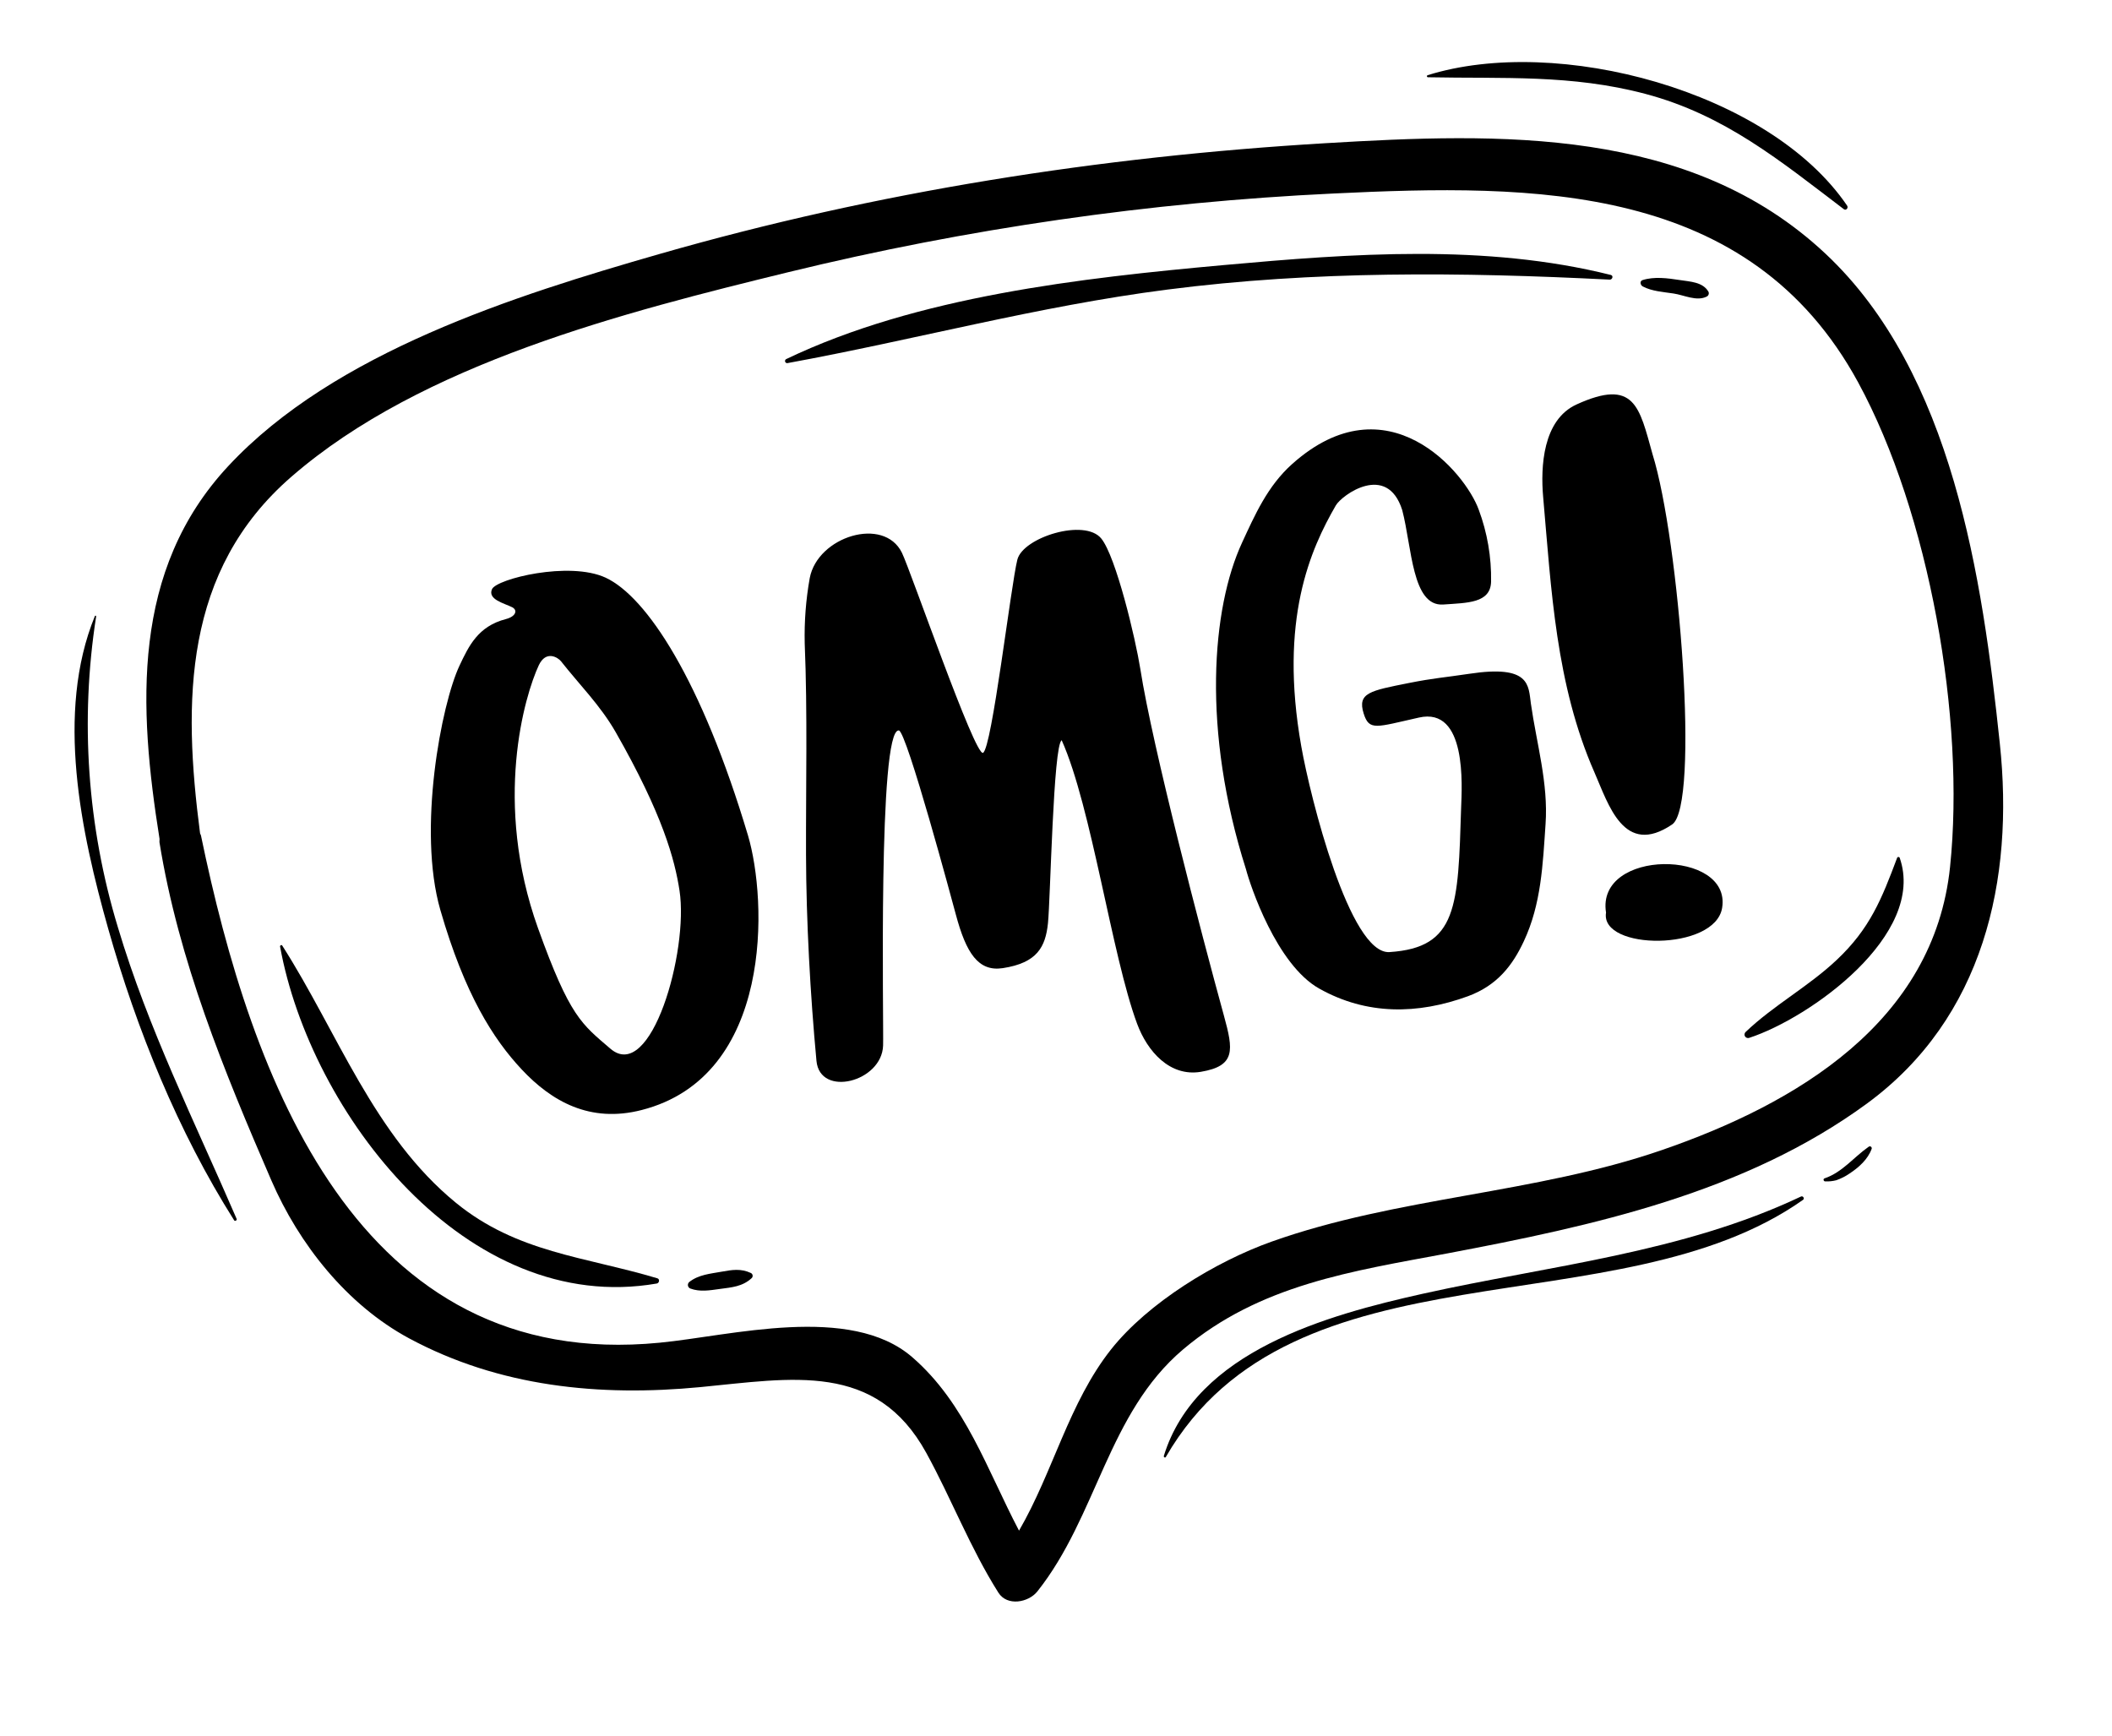 <svg width="146" height="120" viewBox="0 0 146 120" fill="none" xmlns="http://www.w3.org/2000/svg">
<path d="M126.18 17.526C116.816 8.752 103.685 9.181 91.621 9.9C76.047 10.826 60.613 13.246 45.605 17.555C35.617 20.425 23.108 24.354 15.788 32.212C9.057 39.431 9.577 48.878 11.029 57.994C11.022 58.068 11.02 58.142 11.022 58.216C12.336 66.373 15.486 74.049 18.756 81.598C20.672 86.021 23.978 90.201 28.276 92.519C34.515 95.875 41.433 96.563 48.411 95.893C54.744 95.285 60.556 94.104 64.037 100.448C65.788 103.641 67.06 107.001 69.015 110.098C69.624 111.066 71.097 110.786 71.709 110.02C75.85 104.808 76.569 97.711 81.779 93.293C87.085 88.8 93.506 87.877 100.057 86.649C110.154 84.739 120.632 82.463 129.06 76.29C137.128 70.373 139.25 60.823 138.245 51.4C137.045 40.001 134.997 25.782 126.18 17.526ZM134.805 59.93C133.688 70.666 124.171 76.306 114.873 79.509C106.112 82.529 96.581 82.746 87.904 85.836C84.03 87.215 79.367 90.058 76.808 93.284C73.884 96.983 72.8 101.76 70.444 105.816C68.237 101.616 66.748 97.017 63.065 93.825C58.779 90.11 50.505 92.353 45.599 92.823C24.68 94.871 17.357 74.503 13.891 57.752C13.875 57.704 13.855 57.657 13.831 57.612C12.639 48.477 12.665 39.441 20.15 32.952C29.173 25.115 43.244 21.567 54.521 18.81C66.868 15.799 79.476 13.98 92.17 13.378C106.115 12.705 120.945 12.627 128.453 26.437C133.37 35.486 135.872 49.684 134.805 59.93Z" fill="black"/>
<path d="M41.864 39.934C39.348 38.772 34.324 40.018 34.011 40.731C33.698 41.444 34.855 41.703 35.406 41.979C35.803 42.182 35.661 42.62 34.972 42.797C33.046 43.296 32.409 44.653 31.768 46.01C30.515 48.658 28.838 57.366 30.442 62.913C32.126 68.742 34.097 71.83 36.066 73.934C38.131 76.138 40.783 77.652 44.346 76.74C53.488 74.413 53.037 62.215 51.706 57.75C48.501 47.026 44.708 41.254 41.864 39.934ZM42.192 72.494C40.212 70.791 39.396 70.308 37.191 64.165C34.077 55.46 36.268 48.09 37.245 45.992C37.745 44.931 38.569 45.447 38.783 45.716C40.051 47.328 41.489 48.75 42.549 50.593C45.823 56.324 46.645 59.427 46.975 61.573C47.615 65.74 45.014 74.923 42.192 72.494Z" fill="black"/>
<path d="M78.832 46.262C78.494 44.126 77.147 38.493 76.135 37.236C74.995 35.812 70.721 37.144 70.329 38.687C69.883 40.443 68.571 51.736 67.956 52.043C67.398 52.321 62.94 39.416 62.349 38.213C61.101 35.668 56.522 37.085 55.976 39.964C55.71 41.454 55.594 42.967 55.629 44.479C55.827 49.222 55.706 54.33 55.719 59.078C55.732 63.665 56.015 68.788 56.441 73.338C56.681 75.885 60.958 74.801 61.047 72.286C61.099 70.836 60.678 50.359 62.136 50.496C62.672 50.548 65.873 62.473 66.077 63.226C66.789 65.889 67.628 67.183 69.316 66.93C71.709 66.565 72.273 65.454 72.444 63.827C72.615 62.199 72.81 51.493 73.394 51.175C75.459 55.788 76.859 66.069 78.606 70.771C79.32 72.699 80.88 74.454 83.013 74.096C85.435 73.689 85.262 72.593 84.609 70.217C83.024 64.454 79.668 51.62 78.832 46.262Z" fill="black"/>
<path d="M101.576 46.579C99.818 46.843 99.117 46.874 97.389 47.218C94.72 47.752 93.82 47.894 94.268 49.325C94.653 50.545 95.117 50.272 98.086 49.607C101.417 48.847 101.062 54.343 101.006 55.838C100.794 62.656 100.769 65.517 96.052 65.819C93.309 65.995 90.576 55.118 89.958 51.608C88.398 42.828 90.599 37.96 92.345 34.938C92.753 34.232 95.883 31.947 96.934 35.262C97.611 37.855 97.609 41.942 99.773 41.791C101.436 41.672 103.036 41.705 103.077 40.212C103.106 38.516 102.817 36.831 102.225 35.241C101.3 32.664 95.899 26.206 89.325 32.078C87.619 33.603 86.744 35.61 85.867 37.504C83.765 42.038 83.072 50.477 86.133 60.091C86.423 61.207 88.243 66.682 91.193 68.34C94.481 70.187 97.999 70.14 101.479 68.87C103.496 68.127 104.56 66.741 105.336 65.079C106.55 62.499 106.653 59.736 106.843 56.962C107.04 54.14 106.219 51.397 105.828 48.639C105.653 47.377 105.794 45.94 101.576 46.579Z" fill="black"/>
<path d="M115.593 56.996C117.518 55.691 116.092 37.36 114.235 31.39C113.323 28.124 113.005 26.127 108.982 27.962C106.649 29.029 106.493 32.274 106.676 34.35C107.24 40.749 107.549 47.317 110.225 53.403C111.192 55.603 112.25 59.26 115.593 56.996Z" fill="black"/>
<path d="M111.023 63.089C110.597 65.715 118.573 65.765 119.05 62.755C119.703 58.696 110.31 58.655 111.023 63.089Z" fill="black"/>
<path d="M111.278 19.331C111.459 19.34 111.555 19.067 111.36 19.009C102.685 16.84 93.453 17.525 84.619 18.323C74.75 19.217 63.389 20.488 54.346 24.826C54.316 24.842 54.292 24.868 54.279 24.9C54.266 24.931 54.264 24.967 54.274 24.999C54.284 25.032 54.305 25.061 54.333 25.08C54.362 25.099 54.396 25.108 54.43 25.104C63.229 23.494 71.769 21.165 80.684 20.021C90.875 18.708 101.042 18.811 111.278 19.331Z" fill="black"/>
<path d="M115.688 20.29C116.413 20.396 117.285 20.853 117.979 20.505C118.04 20.477 118.087 20.426 118.111 20.364C118.135 20.301 118.133 20.232 118.106 20.171C117.71 19.484 116.829 19.473 116.102 19.357C115.28 19.231 114.358 19.106 113.552 19.362C113.325 19.433 113.402 19.724 113.562 19.802C114.198 20.14 114.985 20.182 115.688 20.29Z" fill="black"/>
<path d="M31.518 83.152C25.833 78.508 23.33 71.344 19.509 65.367C19.464 65.294 19.347 65.357 19.361 65.434C21.464 76.993 32.266 91.009 45.399 88.732C45.577 88.704 45.629 88.426 45.44 88.37C40.415 86.865 35.75 86.606 31.518 83.152Z" fill="black"/>
<path d="M49.883 87.914C49.103 88.055 48.287 88.119 47.647 88.627C47.612 88.657 47.586 88.695 47.57 88.738C47.554 88.78 47.549 88.827 47.556 88.871C47.563 88.916 47.582 88.959 47.61 88.995C47.639 89.031 47.676 89.059 47.718 89.076C48.393 89.328 49.061 89.202 49.757 89.108C50.588 88.995 51.324 88.947 51.96 88.36C51.987 88.336 52.007 88.305 52.018 88.271C52.03 88.237 52.033 88.201 52.028 88.166C52.022 88.13 52.008 88.097 51.986 88.068C51.965 88.04 51.936 88.017 51.904 88.002C51.212 87.682 50.621 87.782 49.883 87.914Z" fill="black"/>
<path d="M131.148 59.298C130.079 62.151 129.265 64.206 126.957 66.372C125.005 68.211 122.612 69.491 120.67 71.345C120.629 71.384 120.604 71.435 120.597 71.49C120.59 71.546 120.602 71.602 120.632 71.649C120.661 71.696 120.707 71.731 120.76 71.749C120.812 71.768 120.87 71.767 120.923 71.748C125.124 70.377 133.18 64.623 131.323 59.299C131.316 59.282 131.304 59.268 131.288 59.258C131.272 59.248 131.254 59.242 131.236 59.242C131.217 59.242 131.199 59.247 131.184 59.257C131.168 59.267 131.155 59.281 131.148 59.298Z" fill="black"/>
<path d="M124.499 82.718C116.284 86.613 107.117 87.487 98.335 89.443C91.76 90.91 82.673 93.404 80.455 100.649C80.43 100.731 80.544 100.807 80.591 100.725C89.398 85.489 111.807 92.007 124.642 82.947C124.771 82.856 124.638 82.651 124.499 82.718Z" fill="black"/>
<path d="M129.178 79.277C128.154 79.991 127.358 81.046 126.13 81.461C125.996 81.506 126.074 81.691 126.193 81.672C126.445 81.681 126.696 81.654 126.939 81.592C127.27 81.477 127.585 81.317 127.872 81.117C128.502 80.701 129.127 80.143 129.387 79.416C129.395 79.389 129.394 79.361 129.384 79.335C129.375 79.308 129.357 79.285 129.333 79.27C129.311 79.254 129.283 79.246 129.255 79.248C129.227 79.249 129.199 79.259 129.178 79.277Z" fill="black"/>
<path d="M6.646 42.618C6.649 42.606 6.647 42.593 6.641 42.583C6.634 42.573 6.624 42.565 6.612 42.562C6.6 42.56 6.588 42.562 6.577 42.568C6.567 42.575 6.559 42.585 6.556 42.597C3.826 49.29 5.602 57.553 7.481 64.207C9.447 71.172 12.31 78.232 16.184 84.359C16.246 84.457 16.406 84.355 16.355 84.254C13.468 77.565 10.24 71.115 8.148 64.099C6.038 57.143 5.525 49.803 6.646 42.618Z" fill="black"/>
<path d="M113.753 6.493C119.238 7.949 123.084 11.137 127.461 14.46C127.62 14.583 127.792 14.368 127.69 14.218C122.296 6.281 107.657 2.389 98.68 5.201C98.666 5.208 98.654 5.219 98.647 5.234C98.639 5.248 98.637 5.264 98.639 5.279C98.642 5.295 98.649 5.31 98.661 5.321C98.672 5.332 98.687 5.339 98.703 5.341C103.916 5.447 108.632 5.134 113.753 6.493Z" fill="black"/>
</svg>

